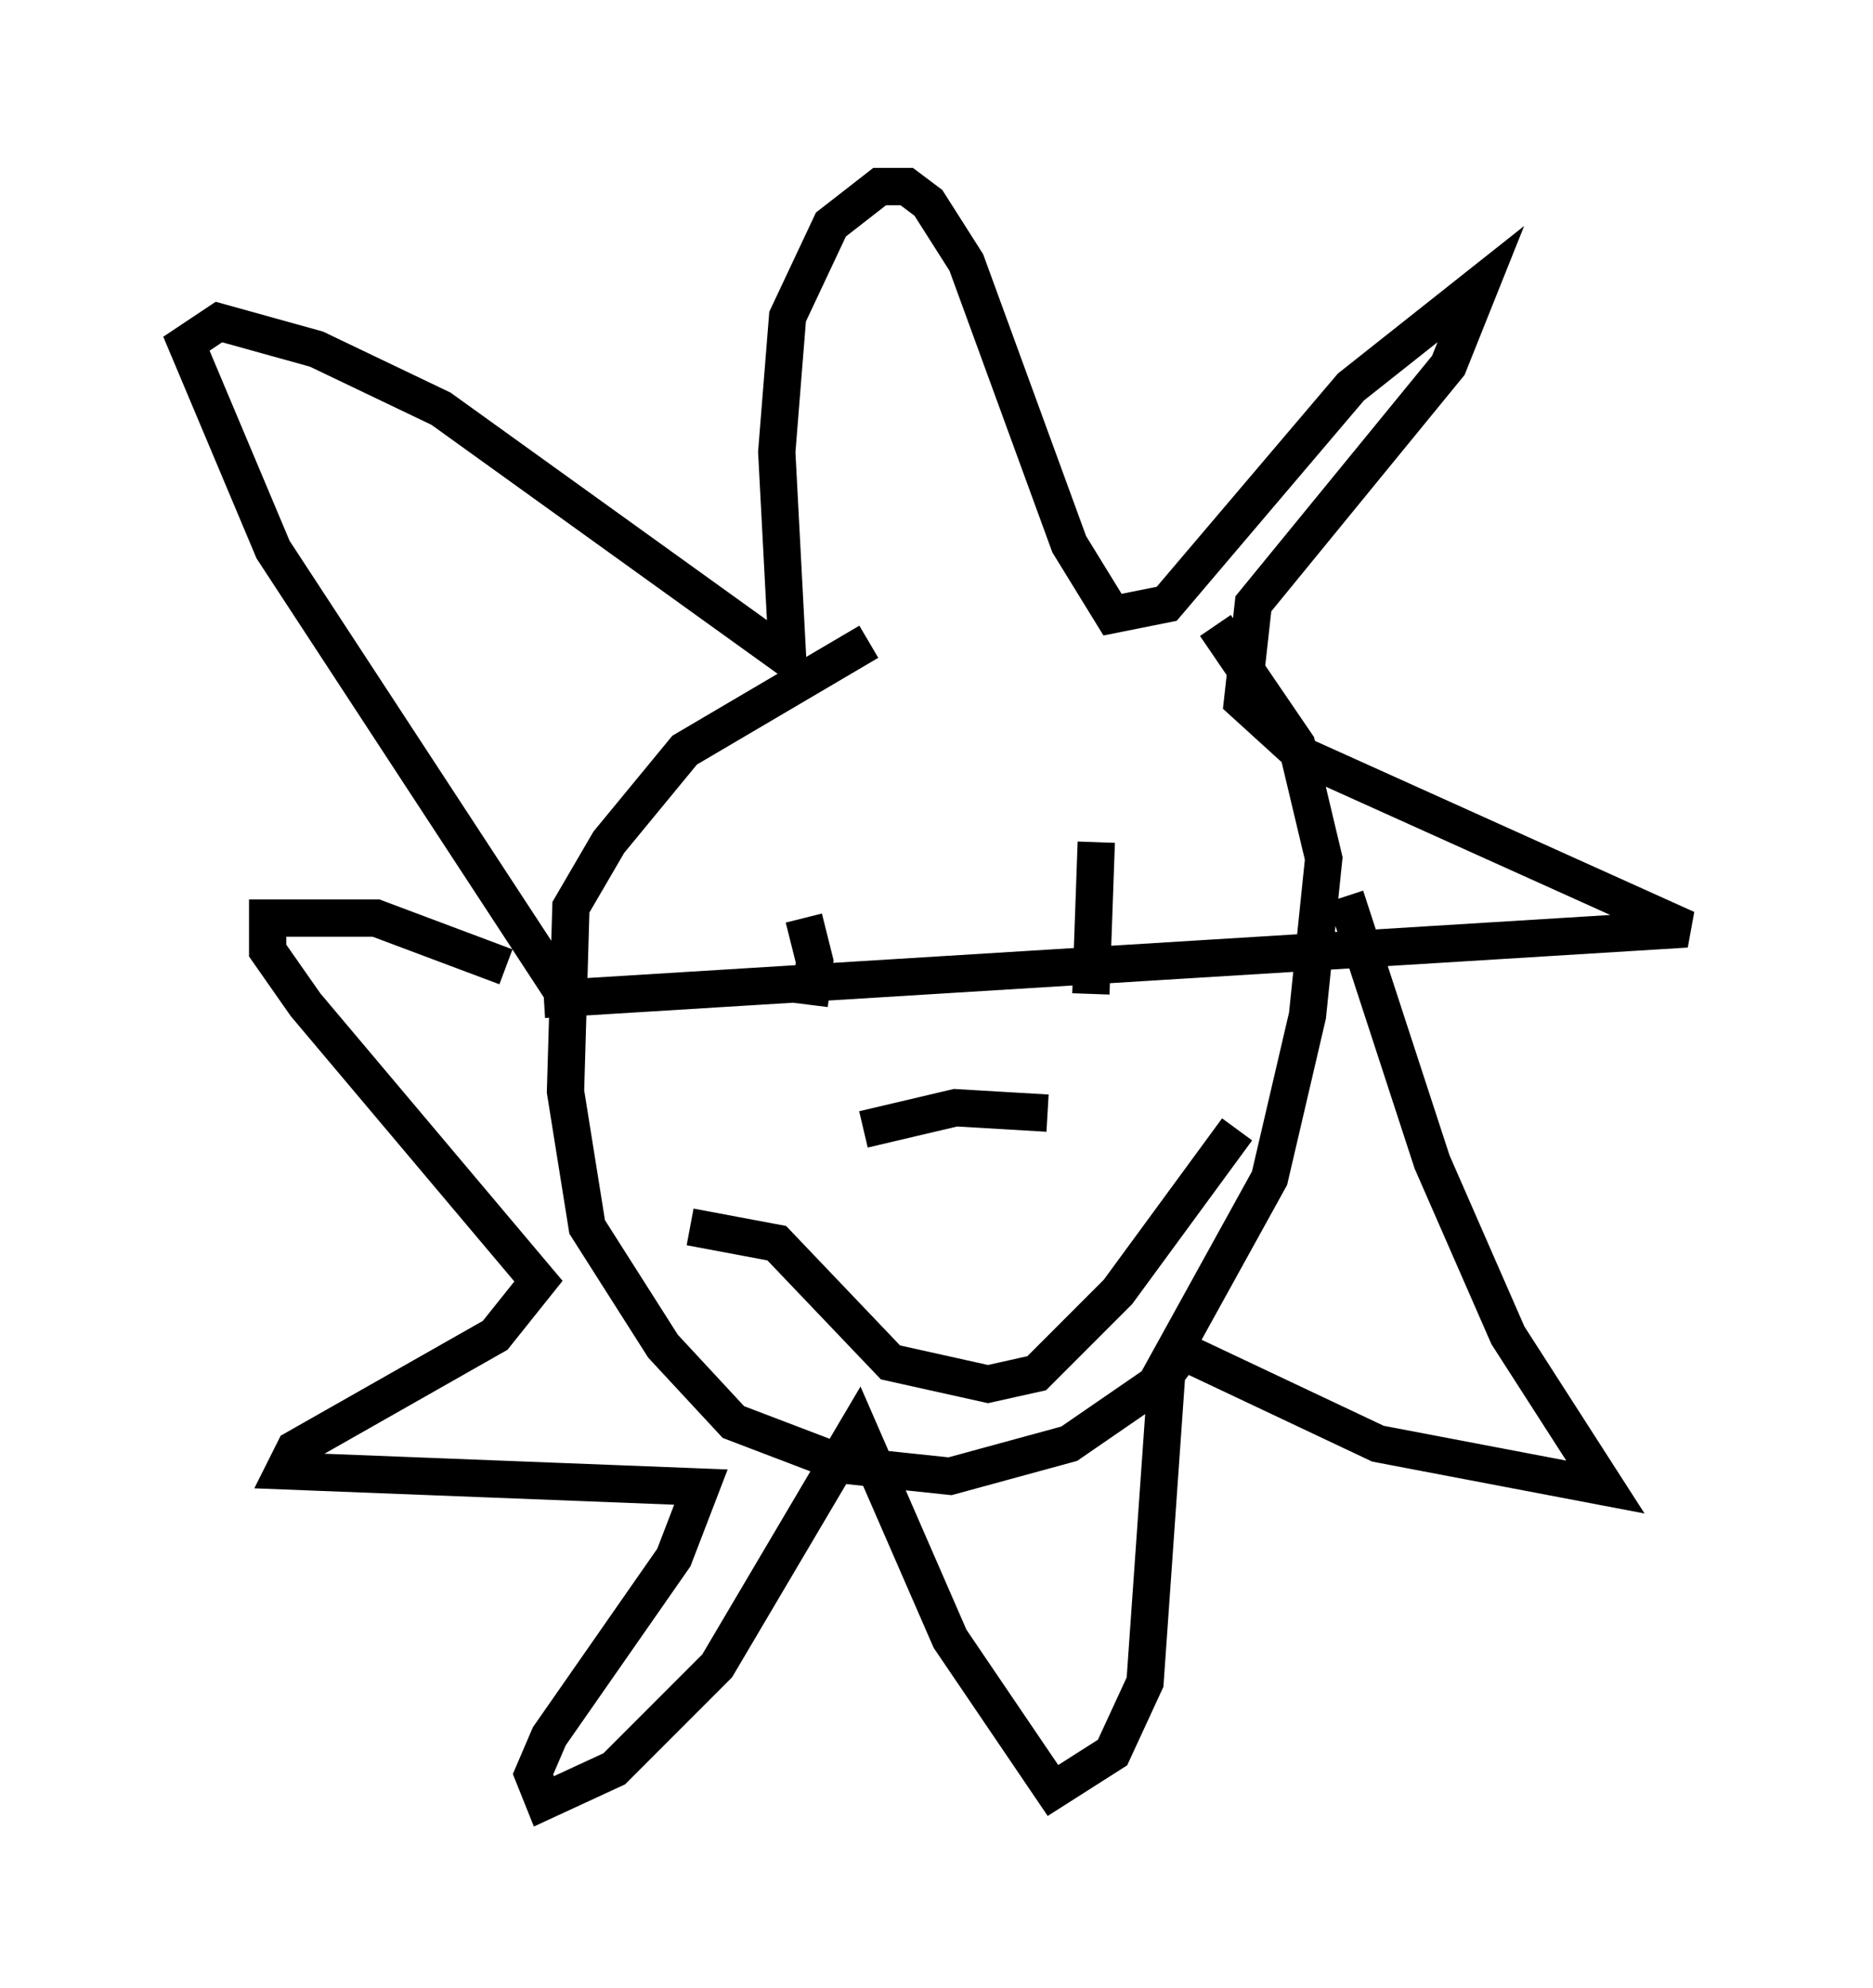 <?xml version="1.0" encoding="utf-8" ?>
<svg baseProfile="full" height="53.285" version="1.1" width="50.235" xmlns="http://www.w3.org/2000/svg" xmlns:ev="http://www.w3.org/2001/xml-events" xmlns:xlink="http://www.w3.org/1999/xlink"><defs /><rect fill="white" height="53.285" width="50.235" x="0" y="0" /><path d="M29.257, 16.475 m3.341, 0.291 l2.179, 3.196 0.726, 3.05 l-0.436, 4.212 -1.017, 4.358 l-3.05, 5.52 -2.324, 1.598 l-3.196, 0.872 -2.76, -0.291 l-3.05, -1.162 -1.888, -2.034 l-2.034, -3.196 -0.581, -3.631 l0.145, -4.939 1.017, -1.743 l2.034, -2.469 4.939, -2.905 m-7.989, 9.732 l-7.989, -12.201 -2.324, -5.52 l0.872, -0.581 2.615, 0.726 l3.341, 1.598 9.296, 6.682 l-0.291, -5.52 0.291, -3.631 l1.162, -2.469 1.307, -1.017 l0.726, 0.0 0.581, 0.436 l1.017, 1.598 2.76, 7.553 l1.162, 1.888 1.453, -0.291 l4.939, -5.81 3.486, -2.76 l-0.872, 2.179 -5.229, 6.391 l-0.291, 2.615 1.598, 1.453 l10.313, 4.648 -30.648, 1.888 m21.497, -2.76 l2.324, 7.117 2.034, 4.648 l2.615, 4.067 -6.101, -1.162 l-5.229, -2.469 -0.436, 0.581 l-0.581, 8.279 -0.872, 1.888 l-1.598, 1.017 -2.76, -4.067 l-2.469, -5.665 -3.777, 6.391 l-2.76, 2.76 -1.888, 0.872 l-0.291, -0.726 0.436, -1.017 l3.341, -4.793 0.726, -1.888 l-11.184, -0.436 0.291, -0.581 l5.374, -3.05 1.162, -1.453 l-6.246, -7.408 -1.017, -1.453 l0.0, -0.872 2.905, 0.0 l3.486, 1.307 m7.989, -1.307 l0.291, 1.162 -0.145, 1.162 m7.698, -4.358 l-0.145, 4.067 m3.922, 3.631 l-3.196, 4.358 -2.179, 2.179 l-1.307, 0.291 -2.615, -0.581 l-3.05, -3.196 -2.324, -0.436 m9.587, -3.05 l-2.469, -0.145 -2.469, 0.581 " fill="none" stroke="black" stroke-width="1" /></svg>